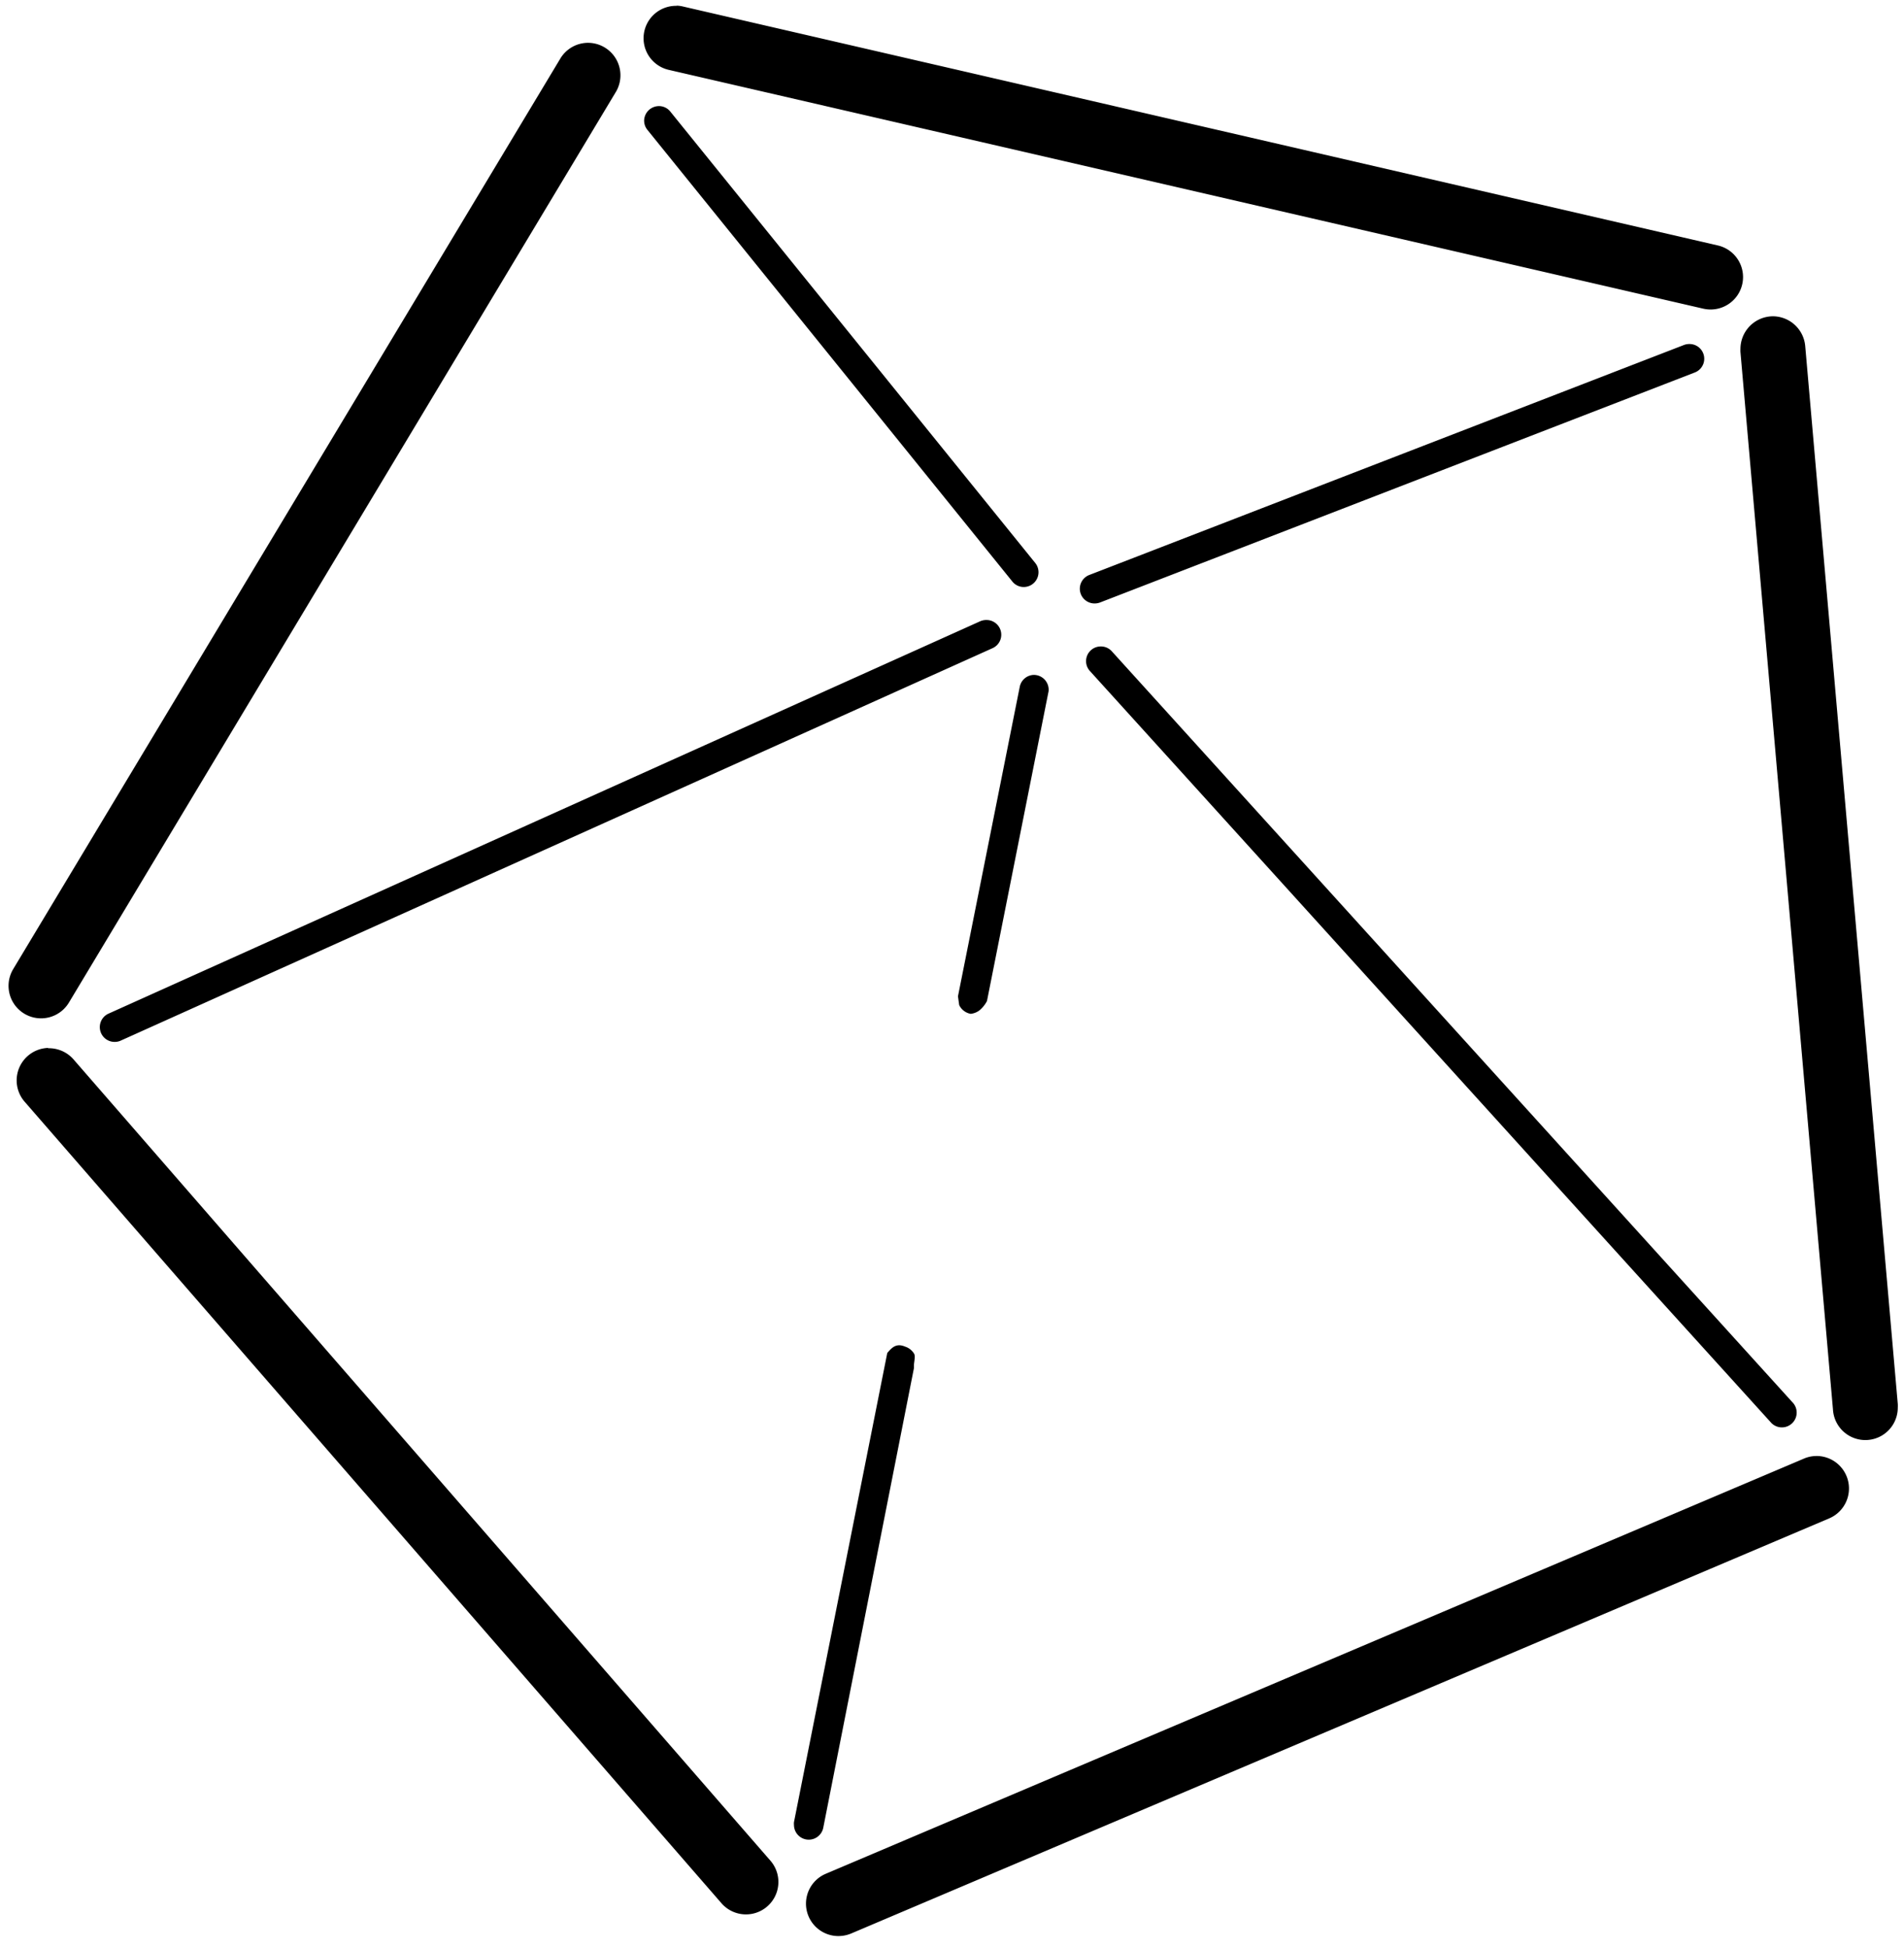 <svg xmlns="http://www.w3.org/2000/svg" viewBox="0 0 300 307">
  <path d="M266.14 54.21a2.35 2.35 0 0 0-.83.16L171.64 90.6a2.32 2.32 0 0 0 .84 4.49 2.44 2.44 0 0 0 .84-.15L267 58.71a2.32 2.32 0 0 0-.8-4.5zM106.62.92h-.22A5.11 5.11 0 0 0 105.33 11l163 37.63a5.3 5.3 0 0 0 1.19.14 5.11 5.11 0 0 0 1.11-10.1l-163-37.64a5 5 0 0 0-1-.14zM92.8 6.75a5.1 5.1 0 0 0-4.55 2.54L2.09 152.69a5.11 5.11 0 1 0 8.76 5.31L97 14.55a5.12 5.12 0 0 0-4.22-7.8zm186.53 43.09a5.15 5.15 0 0 0-5.1 5.12 4.36 4.36 0 0 0 0 .51l14.58 166.66a5.11 5.11 0 0 0 10.21-.34 5.07 5.07 0 0 0 0-.55L284.44 54.58a5.14 5.14 0 0 0-5.11-4.74zM7.58 165.13a5.12 5.12 0 0 0-3.66 8.52l109.76 126.26a5.11 5.11 0 1 0 7.71-6.71L11.64 167a5.15 5.15 0 0 0-4.06-1.82zM286 229.44a5 5 0 0 0-1.83.43l-154 65.37a5.11 5.11 0 0 0 1.93 9.84 5.29 5.29 0 0 0 2.07-.43l154-65.37a5.12 5.12 0 0 0-1.93-9.85zM155.47 97.7a2.45 2.45 0 0 0-1.06.21L17.09 159.73a2.33 2.33 0 0 0 .95 4.45 2.28 2.28 0 0 0 1-.21l137.32-61.82a2.32 2.32 0 0 0-.85-4.45zm-51.64-80.98a2.34 2.34 0 0 0-2.34 2.28 2.31 2.31 0 0 0 .54 1.49l57.45 71.11a2.3 2.3 0 0 0 1.83.9 2.33 2.33 0 0 0 1.78-3.82l-57.45-71.07a2.28 2.28 0 0 0-1.81-.89zm59.08 89.63a2.32 2.32 0 0 0-2.24 1.9L150.94 157c.07.44.12.91.2 1.39a2.48 2.48 0 0 0 1.77 1.36h.1a2.82 2.82 0 0 0 1.33-.55 4.83 4.83 0 0 0 1.17-1.46l9.66-48.58a1.91 1.91 0 0 0 .06-.48 2.34 2.34 0 0 0-2.32-2.33zM144 215.19c0-.49.24-1.36.06-1.82a2.55 2.55 0 0 0-1.44-1.17c-1.41-.59-2.09.14-2.82 1l-14.7 73.93a2.3 2.3 0 0 0 0 .45 2.33 2.33 0 0 0 4.61.46L144 215.6v-.41zm29.34-113.32a2.31 2.31 0 0 0-1.58 3.9l107.18 118.28a2.33 2.33 0 1 0 3.45-3.12L175.2 102.65a2.31 2.31 0 0 0-1.86-.78z"/>
</svg>
